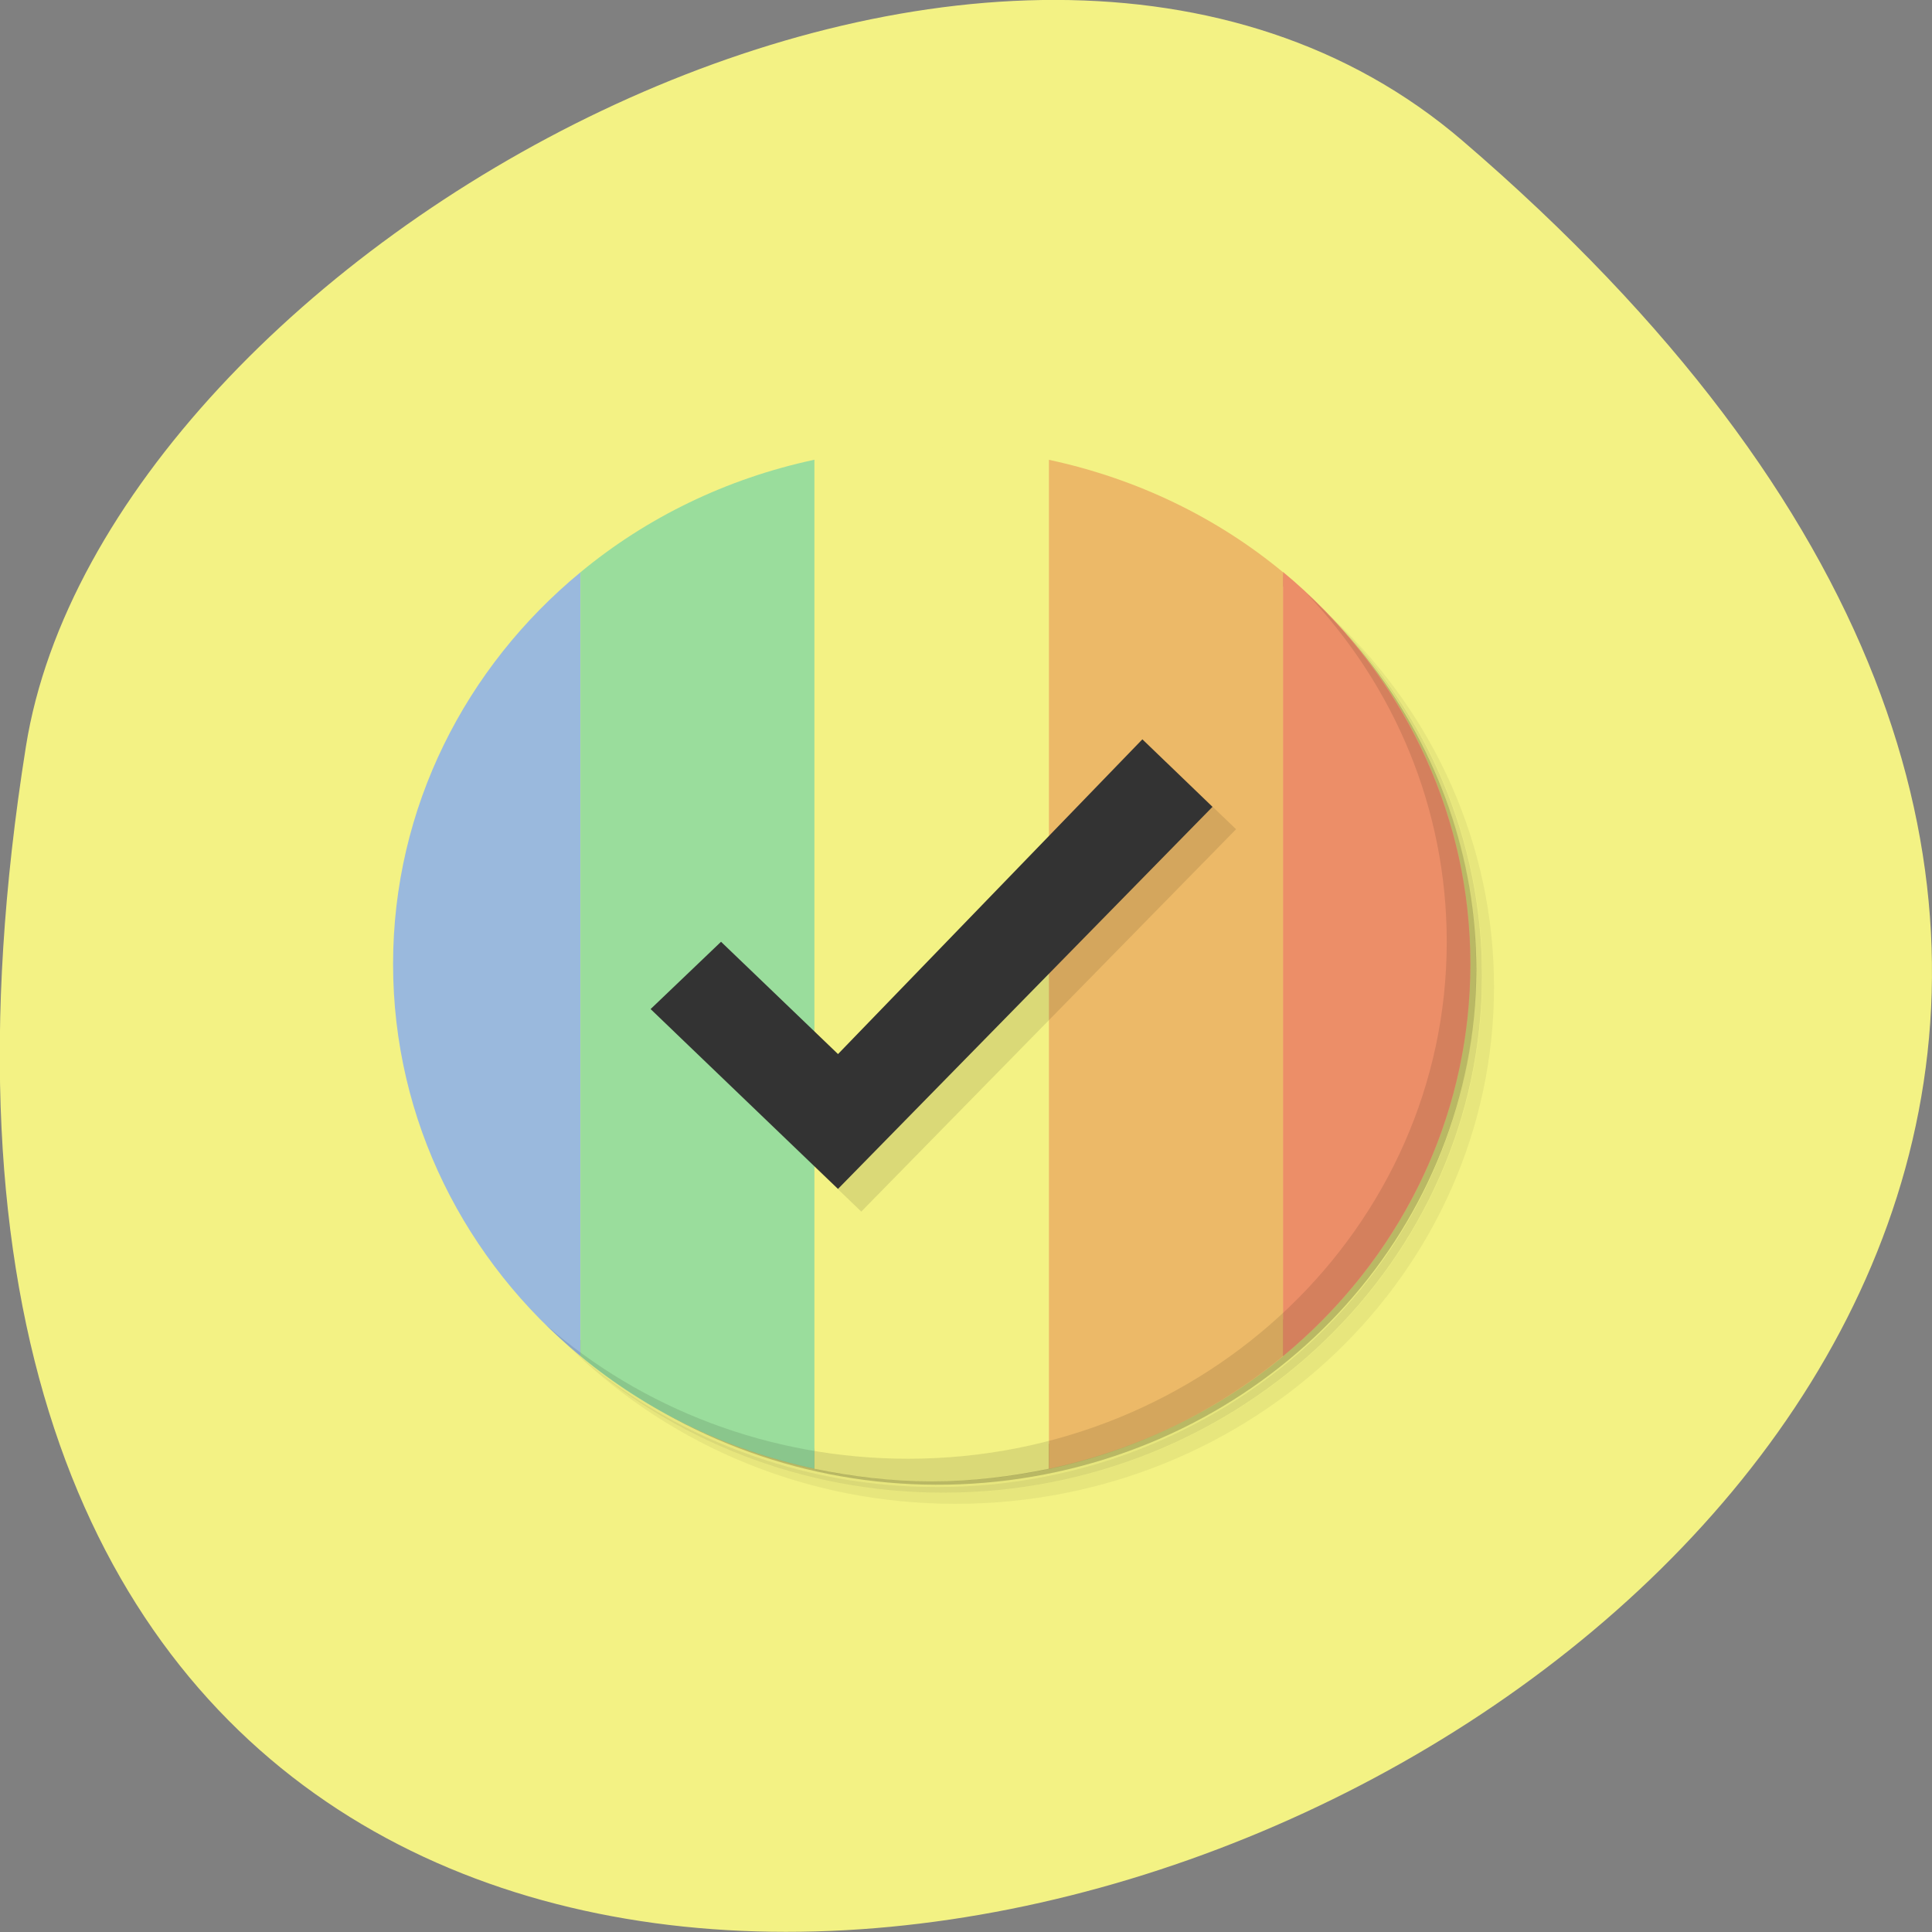 <svg xmlns="http://www.w3.org/2000/svg" viewBox="0 0 24 24"><rect x="0" y="0" width="24" height="24" fill="#808080" stroke="none"/><path d="m 18.17 1.75 c 21.13 18.13 -22.313 35.566 -17.848 7.523 c 0.98 -6.148 12.156 -12.41 17.848 -7.523" fill="#f3f284"/><path d="m 15.16 6.672 c 1.703 1.133 2.816 3.02 2.816 5.168 c 0 3.469 -2.93 6.281 -6.547 6.281 c -2.23 0 -4.199 -1.066 -5.379 -2.703 c 0.301 0.508 0.668 0.977 1.098 1.387 c 1.191 1.035 2.77 1.668 4.5 1.668 c 3.695 0 6.691 -2.879 6.691 -6.426 c 0 -1.664 -0.656 -3.18 -1.734 -4.32 c -0.43 -0.41 -0.918 -0.766 -1.445 -1.055 m 1.445 1.055 c 1.121 1.148 1.809 2.691 1.809 4.391 c 0 3.547 -2.996 6.426 -6.691 6.426 c -1.77 0 -3.375 -0.66 -4.574 -1.738 c 1.211 1.156 2.875 1.875 4.719 1.875 c 3.695 0 6.691 -2.875 6.691 -6.422 c 0 -1.77 -0.75 -3.371 -1.953 -4.531" fill-opacity="0.051"/><path d="m 16.602 7.727 c 1.078 1.141 1.734 2.656 1.734 4.32 c 0 3.547 -2.996 6.426 -6.691 6.426 c -1.73 0 -3.309 -0.633 -4.5 -1.668 c 1.199 1.074 2.805 1.738 4.574 1.738 c 3.695 0 6.691 -2.879 6.691 -6.426 c 0 -1.699 -0.688 -3.242 -1.809 -4.391" fill-opacity="0.102"/><path d="m 13.684 5.938 c 2.504 0.883 4.289 3.188 4.289 5.902 c 0 3.469 -2.93 6.285 -6.543 6.285 c -2.824 0 -5.23 -1.715 -6.145 -4.121 c 1.016 3 4.148 4.848 7.395 4.363 c 3.246 -0.488 5.645 -3.164 5.66 -6.316 c -0.004 -2.793 -1.887 -5.262 -4.656 -6.113" fill-opacity="0.2"/><path d="m 11.574 5.555 c -0.5 0 -0.984 0.055 -1.457 0.156 v 12.535 c 0.473 0.098 0.957 0.156 1.457 0.156 c 0.5 0 0.984 -0.059 1.453 -0.156 v -12.535 c -0.469 -0.102 -0.953 -0.156 -1.453 -0.156" fill="#f3f284"/><path d="m 7.211 7.109 c -1.426 1.176 -2.328 2.922 -2.328 4.867 c 0 1.949 0.902 3.695 2.328 4.871" fill="#9ab9dd"/><path d="m 10.117 5.711 c -1.094 0.234 -2.086 0.719 -2.906 1.398 v 9.738 c 0.82 0.68 1.813 1.164 2.906 1.398" fill="#9add9c"/><path d="m 13.03 5.711 v 12.535 c 1.094 -0.234 2.09 -0.719 2.91 -1.398 v -9.738 c -0.82 -0.68 -1.816 -1.164 -2.91 -1.398" fill="#ecb968"/><path d="m 15.938 7.109 v 9.738 c 1.426 -1.176 2.328 -2.922 2.328 -4.871 c 0 -1.945 -0.902 -3.691 -2.328 -4.871" fill="#ec8e68"/><g fill-opacity="0.102"><path d="m 16.238 7.379 c 1.078 1.141 1.734 2.656 1.734 4.32 c 0 3.547 -2.996 6.422 -6.691 6.422 c -1.73 0 -3.313 -0.629 -4.5 -1.664 c 1.215 1.195 2.914 1.945 4.793 1.945 c 3.695 0 6.691 -2.879 6.691 -6.426 c 0 -1.805 -0.781 -3.434 -2.027 -4.598"/><path d="m 14.484 9.465 l -3.785 3.91 l -1.453 -1.398 l -0.871 0.84 l 2.324 2.234 l 4.656 -4.75" fill-rule="evenodd"/></g><path d="m 14.191 9.184 l -3.781 3.91 l -1.453 -1.395 l -0.875 0.836 l 2.328 2.234 l 4.652 -4.746" fill="#333" fill-rule="evenodd"/></svg>